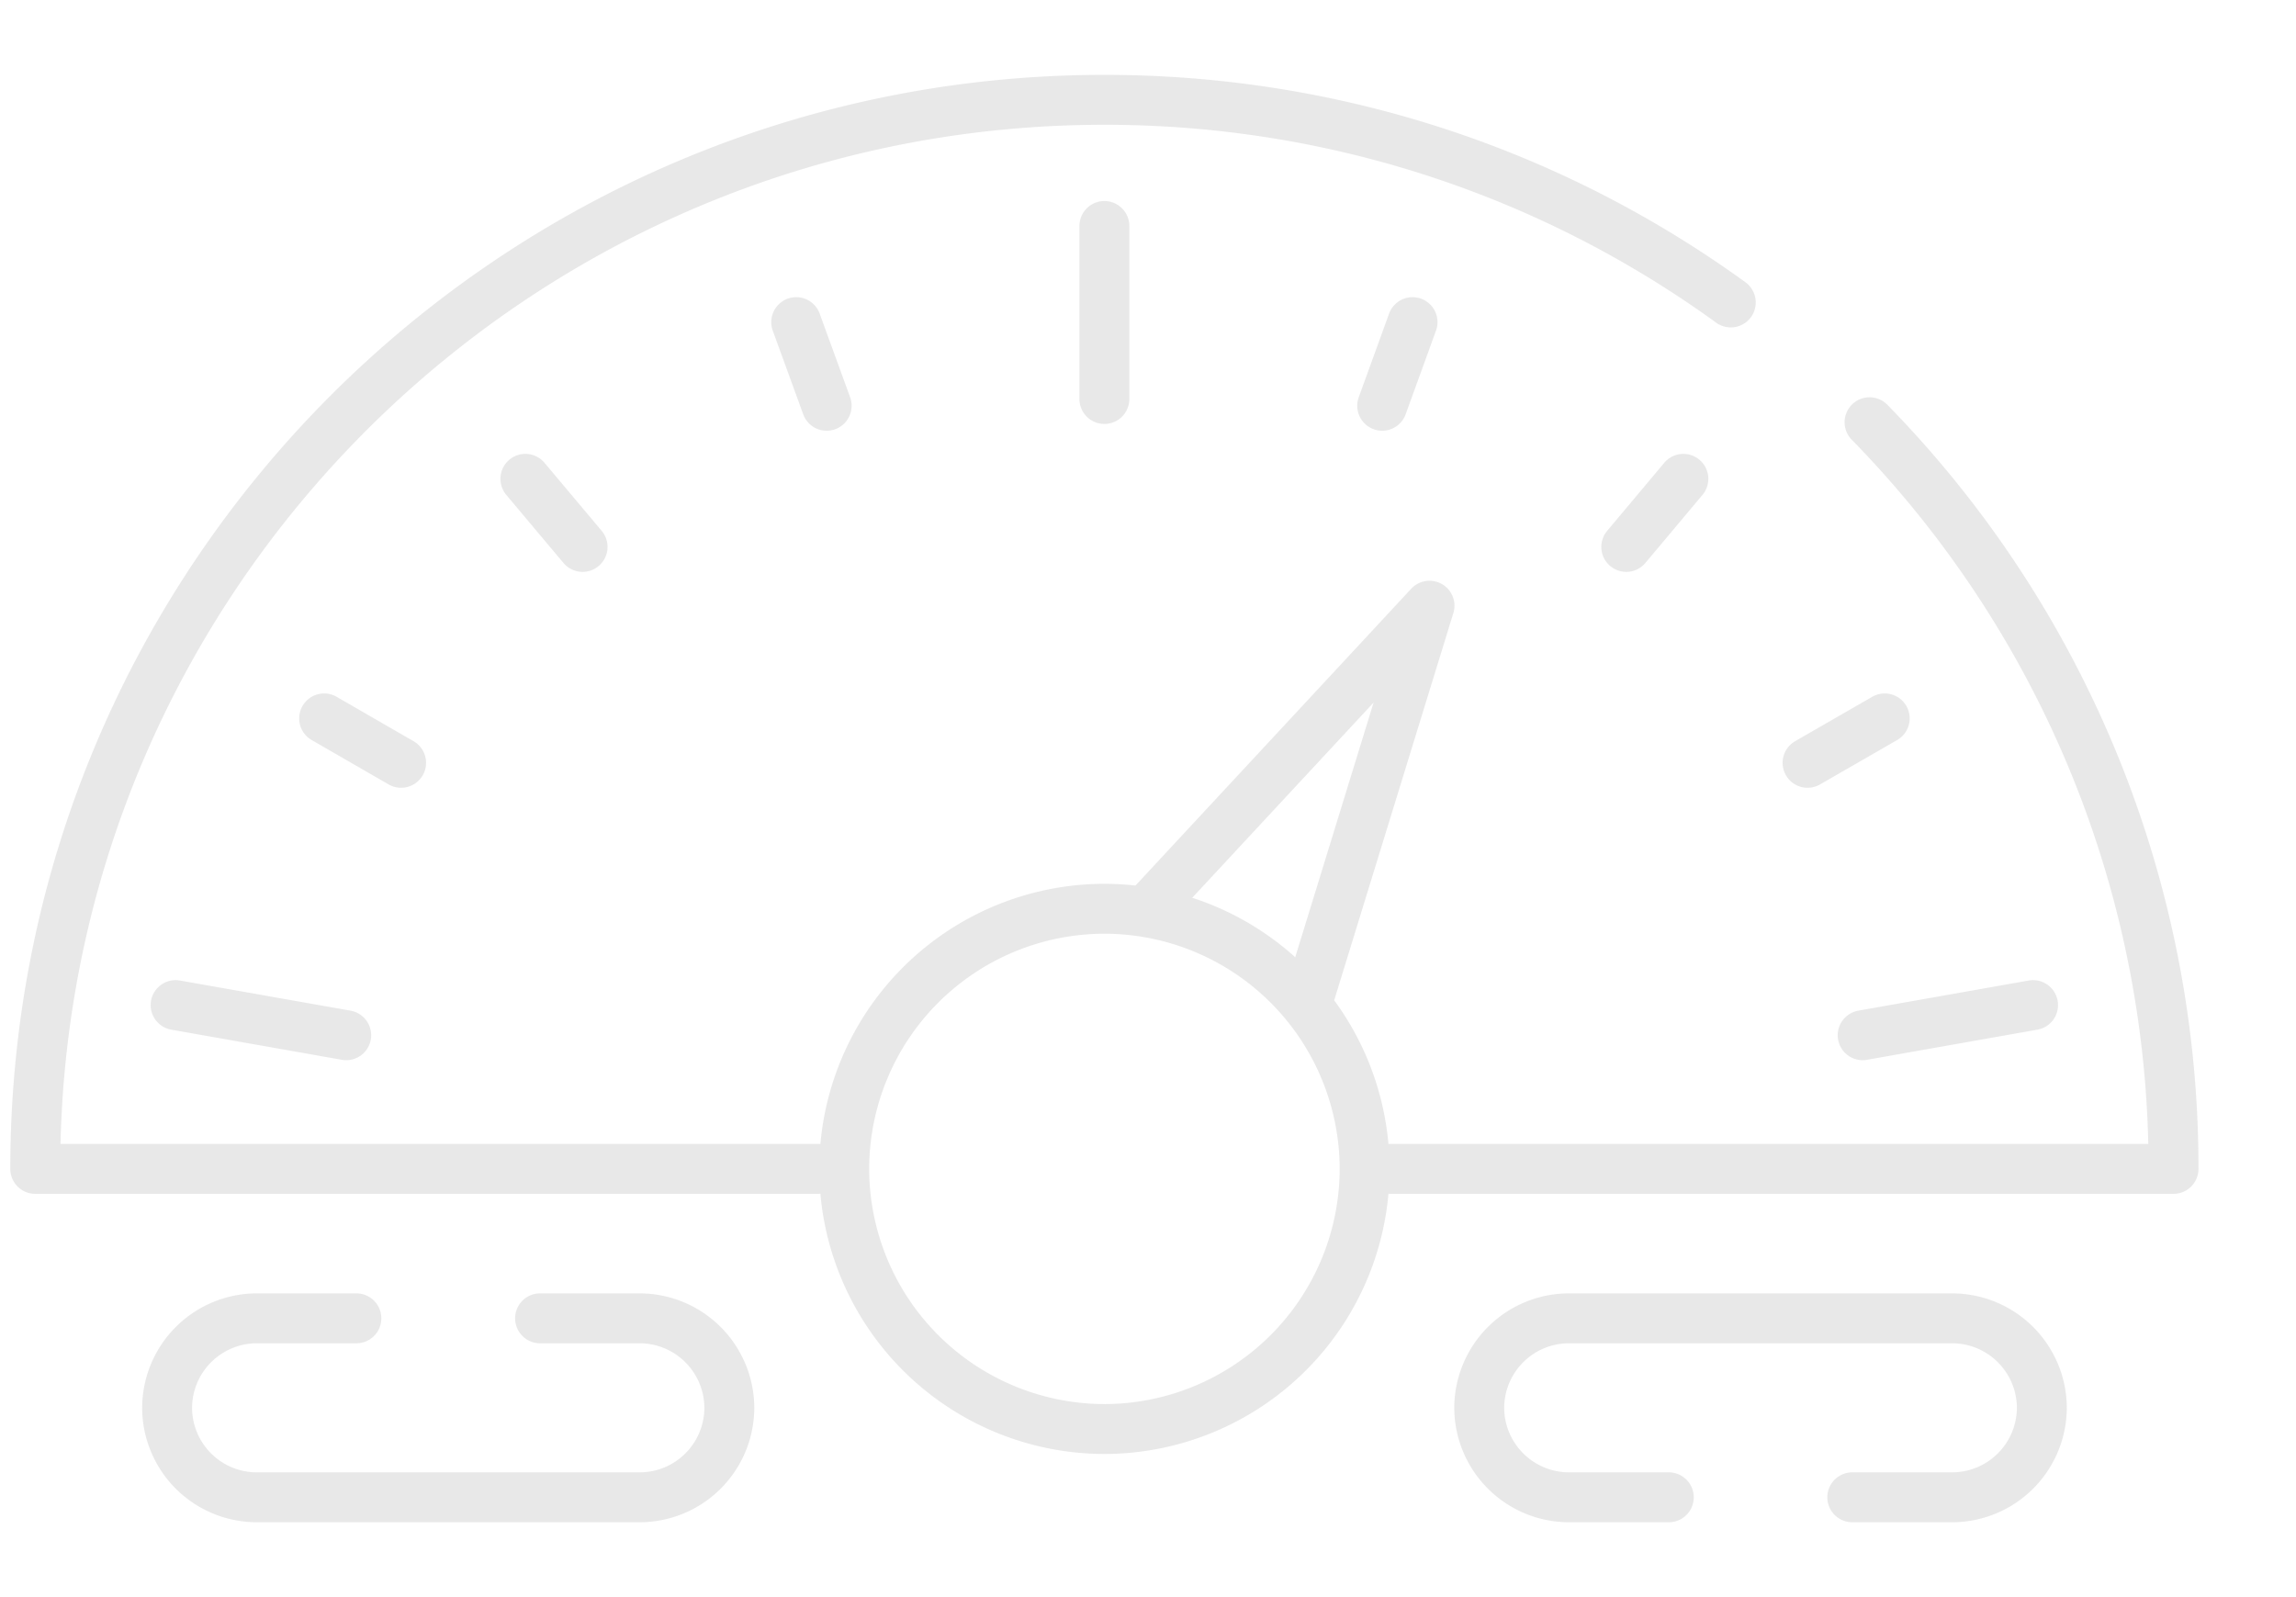 <svg width="23" height="16" fill="none" xmlns="http://www.w3.org/2000/svg"><g opacity=".6" stroke="#D9D9D9" stroke-width=".5" stroke-miterlimit="10" stroke-linecap="round" stroke-linejoin="round"><path d="M18.728 4.23a10.672 10.672 0 0 1 3.045 7.48h-7.841m-5.739 0H.353C.354 5.795 5.15 1 11.064 1c2.344 0 4.512.753 6.274 2.03"/><path d="M11.063 14.316a2.61 2.61 0 0 0 2.607-2.606 2.61 2.61 0 0 0-2.607-2.606 2.61 2.61 0 0 0-2.606 2.606 2.61 2.61 0 0 0 2.606 2.606ZM13.846 4.065l.304-.838m-6.174 0 .305.838m8.01 1.414.572-.682m-11.6 0 .573.682m12.271 2.163.773-.445m-15.633 0 .771.445m14.641 2.729 1.707-.302m-18.607 0 1.709.302m7.595-8.107v1.733"/><path d="m13.11 10 1.21-3.932-2.812 3.027M5.41 13.207H6.41a.9.9 0 0 1 .896.897.899.899 0 0 1-.896.896H2.57a.899.899 0 0 1-.896-.896.9.9 0 0 1 .896-.897H3.57M18.555 15h1.002a.9.9 0 0 0 .897-.896.9.9 0 0 0-.897-.897h-3.841a.9.9 0 0 0-.898.897.9.9 0 0 0 .898.896h1.001"/></g></svg>